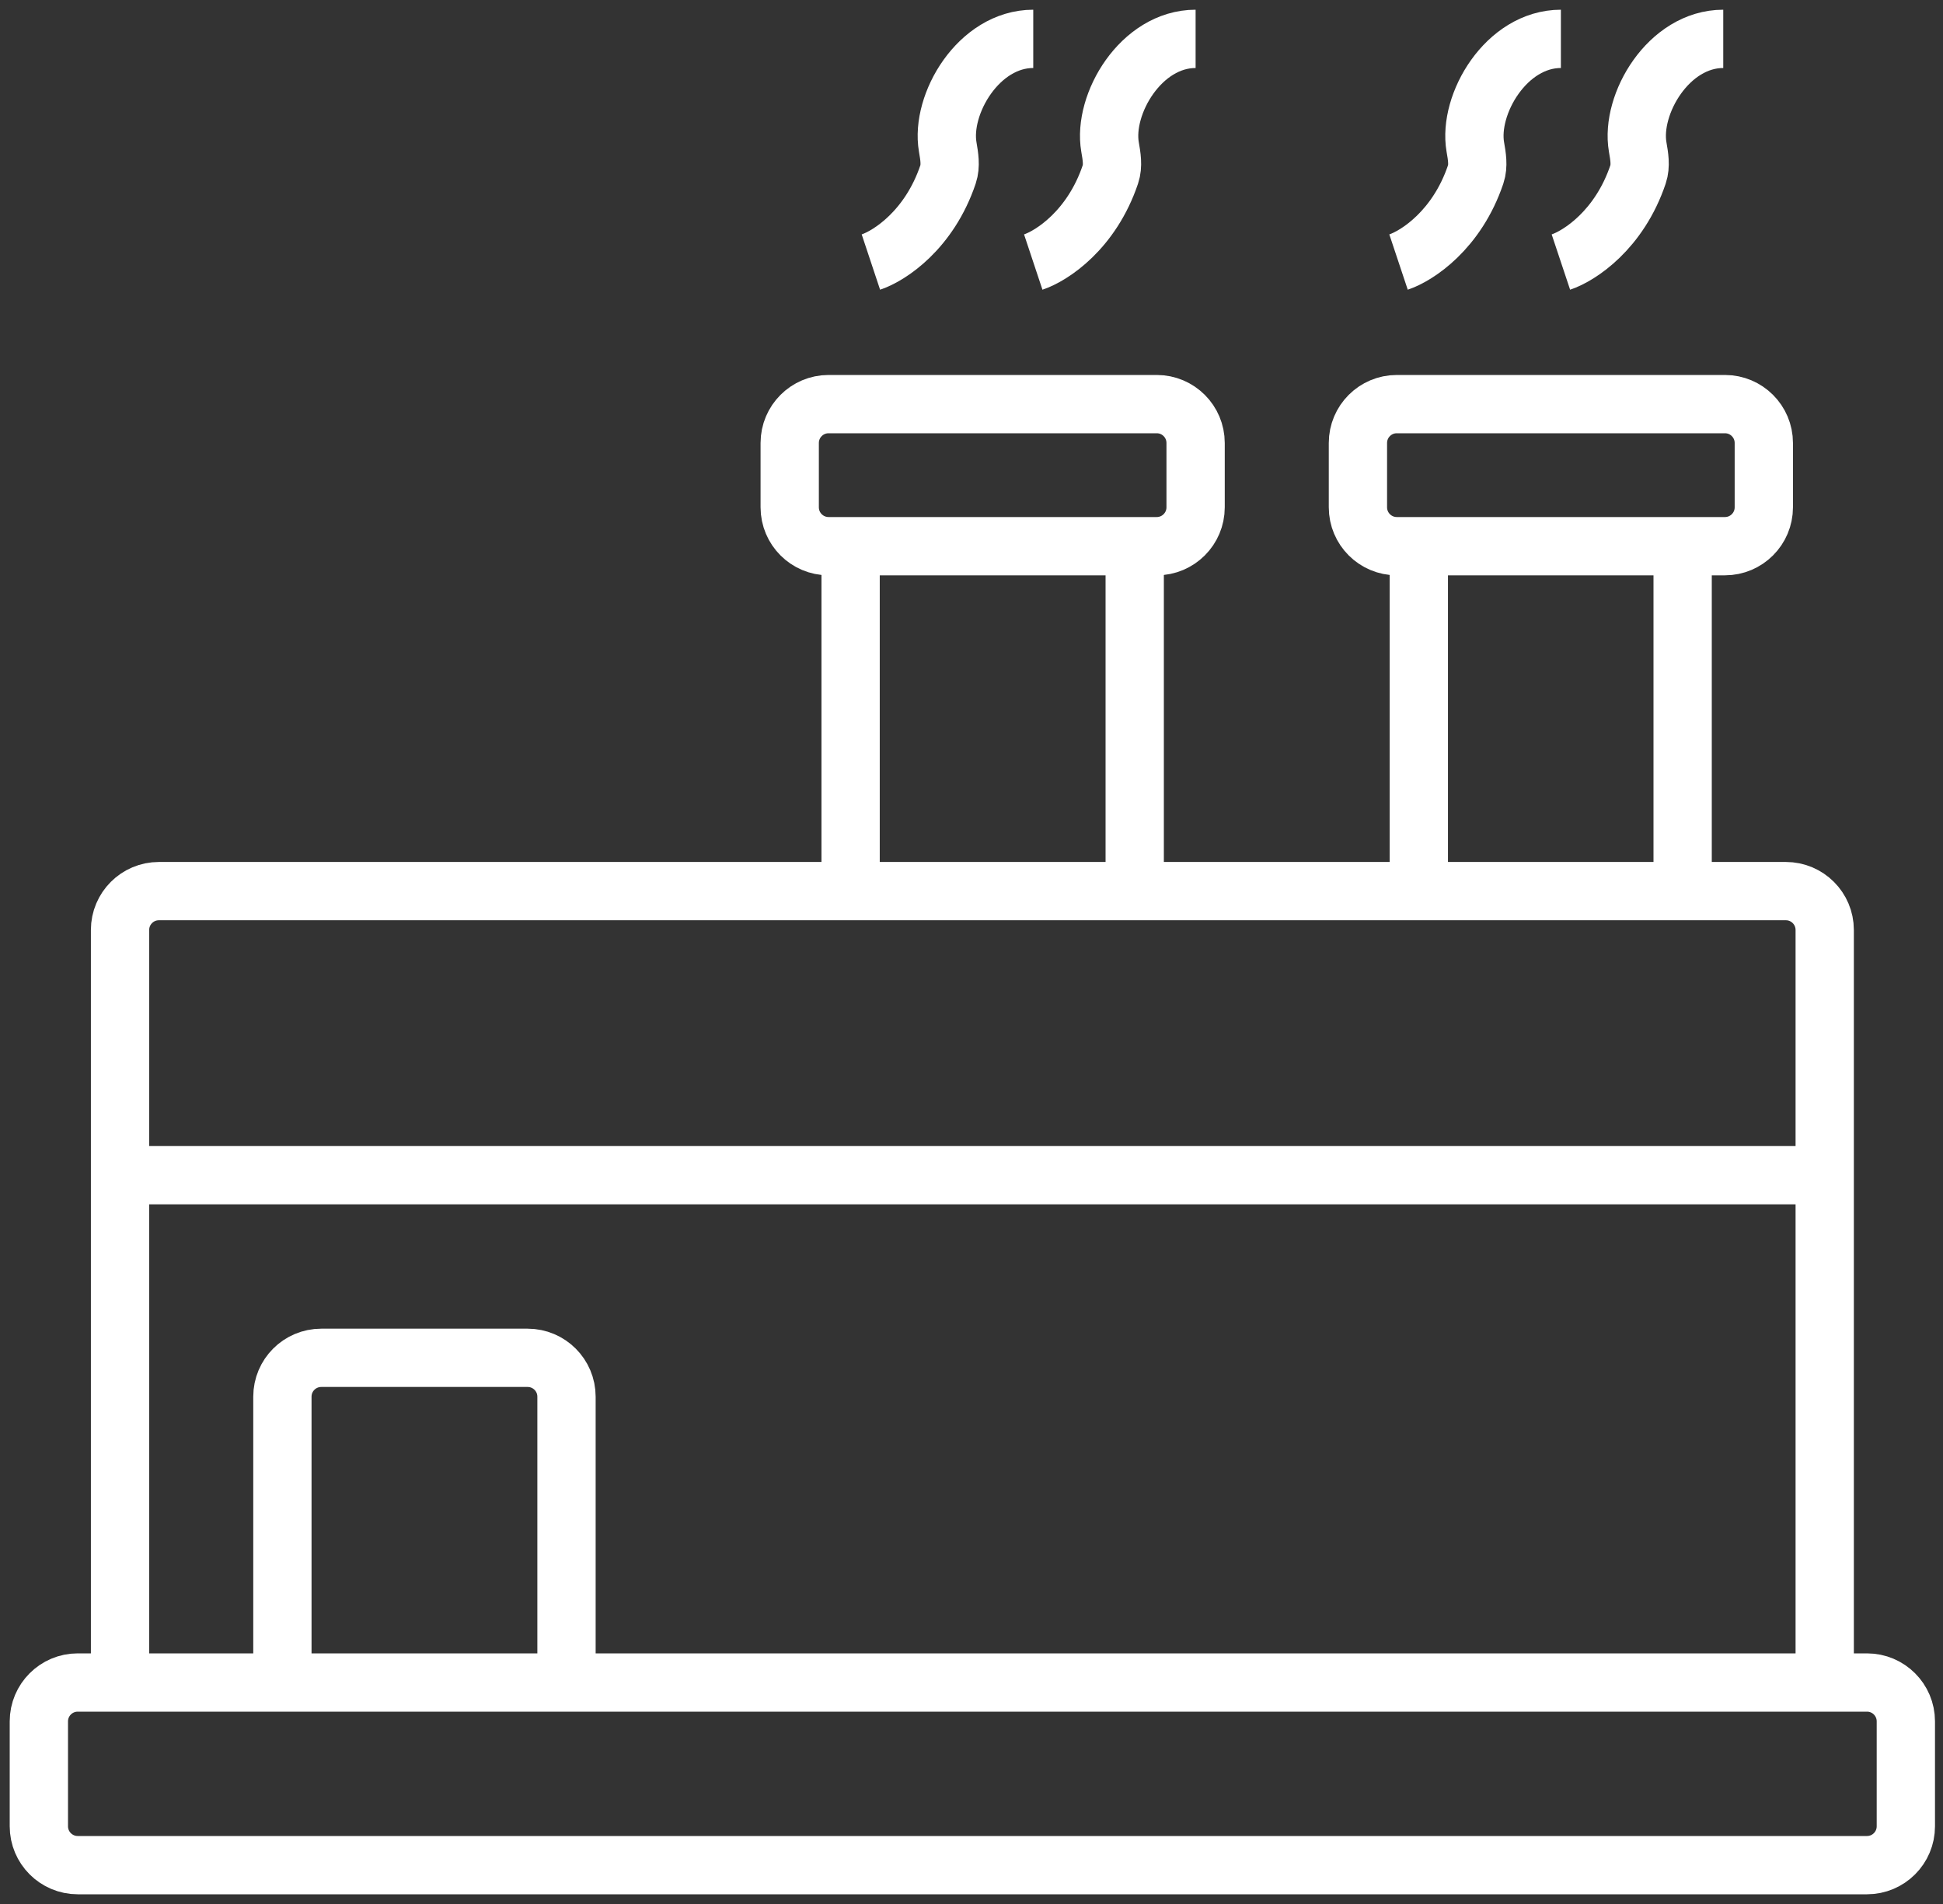 <svg width="50" height="49" viewBox="0 0 50 49" fill="none" xmlns="http://www.w3.org/2000/svg">
<rect x="0" y="0" width="50" height="49" fill="#333333" stroke="none"/>
<path d="M29.767 14.056H21.322C20.77 14.056 20.322 13.608 20.322 13.056V11.4C20.322 10.848 20.77 10.4 21.322 10.4H29.767C30.319 10.4 30.767 10.848 30.767 11.4V13.056C30.767 13.608 30.319 14.056 29.767 14.056Z" stroke="white" stroke-width="1.5"/>
<path d="M44.389 14.056H35.944C35.392 14.056 34.944 13.608 34.944 13.056V11.4C34.944 10.848 35.392 10.4 35.944 10.4H44.389C44.941 10.4 45.389 10.848 45.389 11.4V13.056C45.389 13.608 44.941 14.056 44.389 14.056Z" stroke="white" stroke-width="1.5"/>
<path d="M21.889 14.056V22.933" stroke="white" stroke-width="1.5"/>
<path d="M29.2 14.056V22.933" stroke="white" stroke-width="1.5"/>
<path d="M36.511 14.056V22.933" stroke="white" stroke-width="1.5"/>
<path d="M43.3 14.056V22.933" stroke="white" stroke-width="1.5"/>
<path d="M46.956 43.3V23.933C46.956 23.381 46.508 22.933 45.956 22.933H4.089C3.537 22.933 3.089 23.381 3.089 23.933V29.722V43.3M2 43.3H48.044C48.597 43.3 49.044 43.748 49.044 44.3V47C49.044 47.552 48.597 48 48.044 48H2C1.448 48 1 47.552 1 47V44.3C1 43.748 1.448 43.3 2 43.3Z" stroke="white" stroke-width="1.5"/>
<path d="M3.089 30.244H46.956" stroke="white" stroke-width="1.5"/>
<path d="M7.267 43.3V35.944C7.267 35.392 7.714 34.944 8.267 34.944H13.578C14.13 34.944 14.578 35.392 14.578 35.944V43.3" stroke="white" stroke-width="1.5"/>
<path d="M26.589 1C25.183 1 24.198 2.682 24.388 3.782C24.428 4.018 24.472 4.263 24.396 4.489C23.916 5.914 22.895 6.583 22.411 6.744" stroke="white" stroke-width="1.5"/>
<path d="M30.767 1C29.361 1 28.375 2.682 28.565 3.782C28.606 4.018 28.65 4.263 28.574 4.489C28.094 5.914 27.073 6.583 26.589 6.744" stroke="white" stroke-width="1.5"/>
<path d="M40.167 1C38.761 1 37.775 2.682 37.965 3.782C38.006 4.018 38.05 4.263 37.974 4.489C37.494 5.914 36.472 6.583 35.989 6.744" stroke="white" stroke-width="1.5"/>
<path d="M44.345 1C42.938 1 41.953 2.682 42.143 3.782C42.184 4.018 42.228 4.263 42.152 4.489C41.672 5.914 40.65 6.583 40.167 6.744" stroke="white" stroke-width="1.5"/>
</svg>
